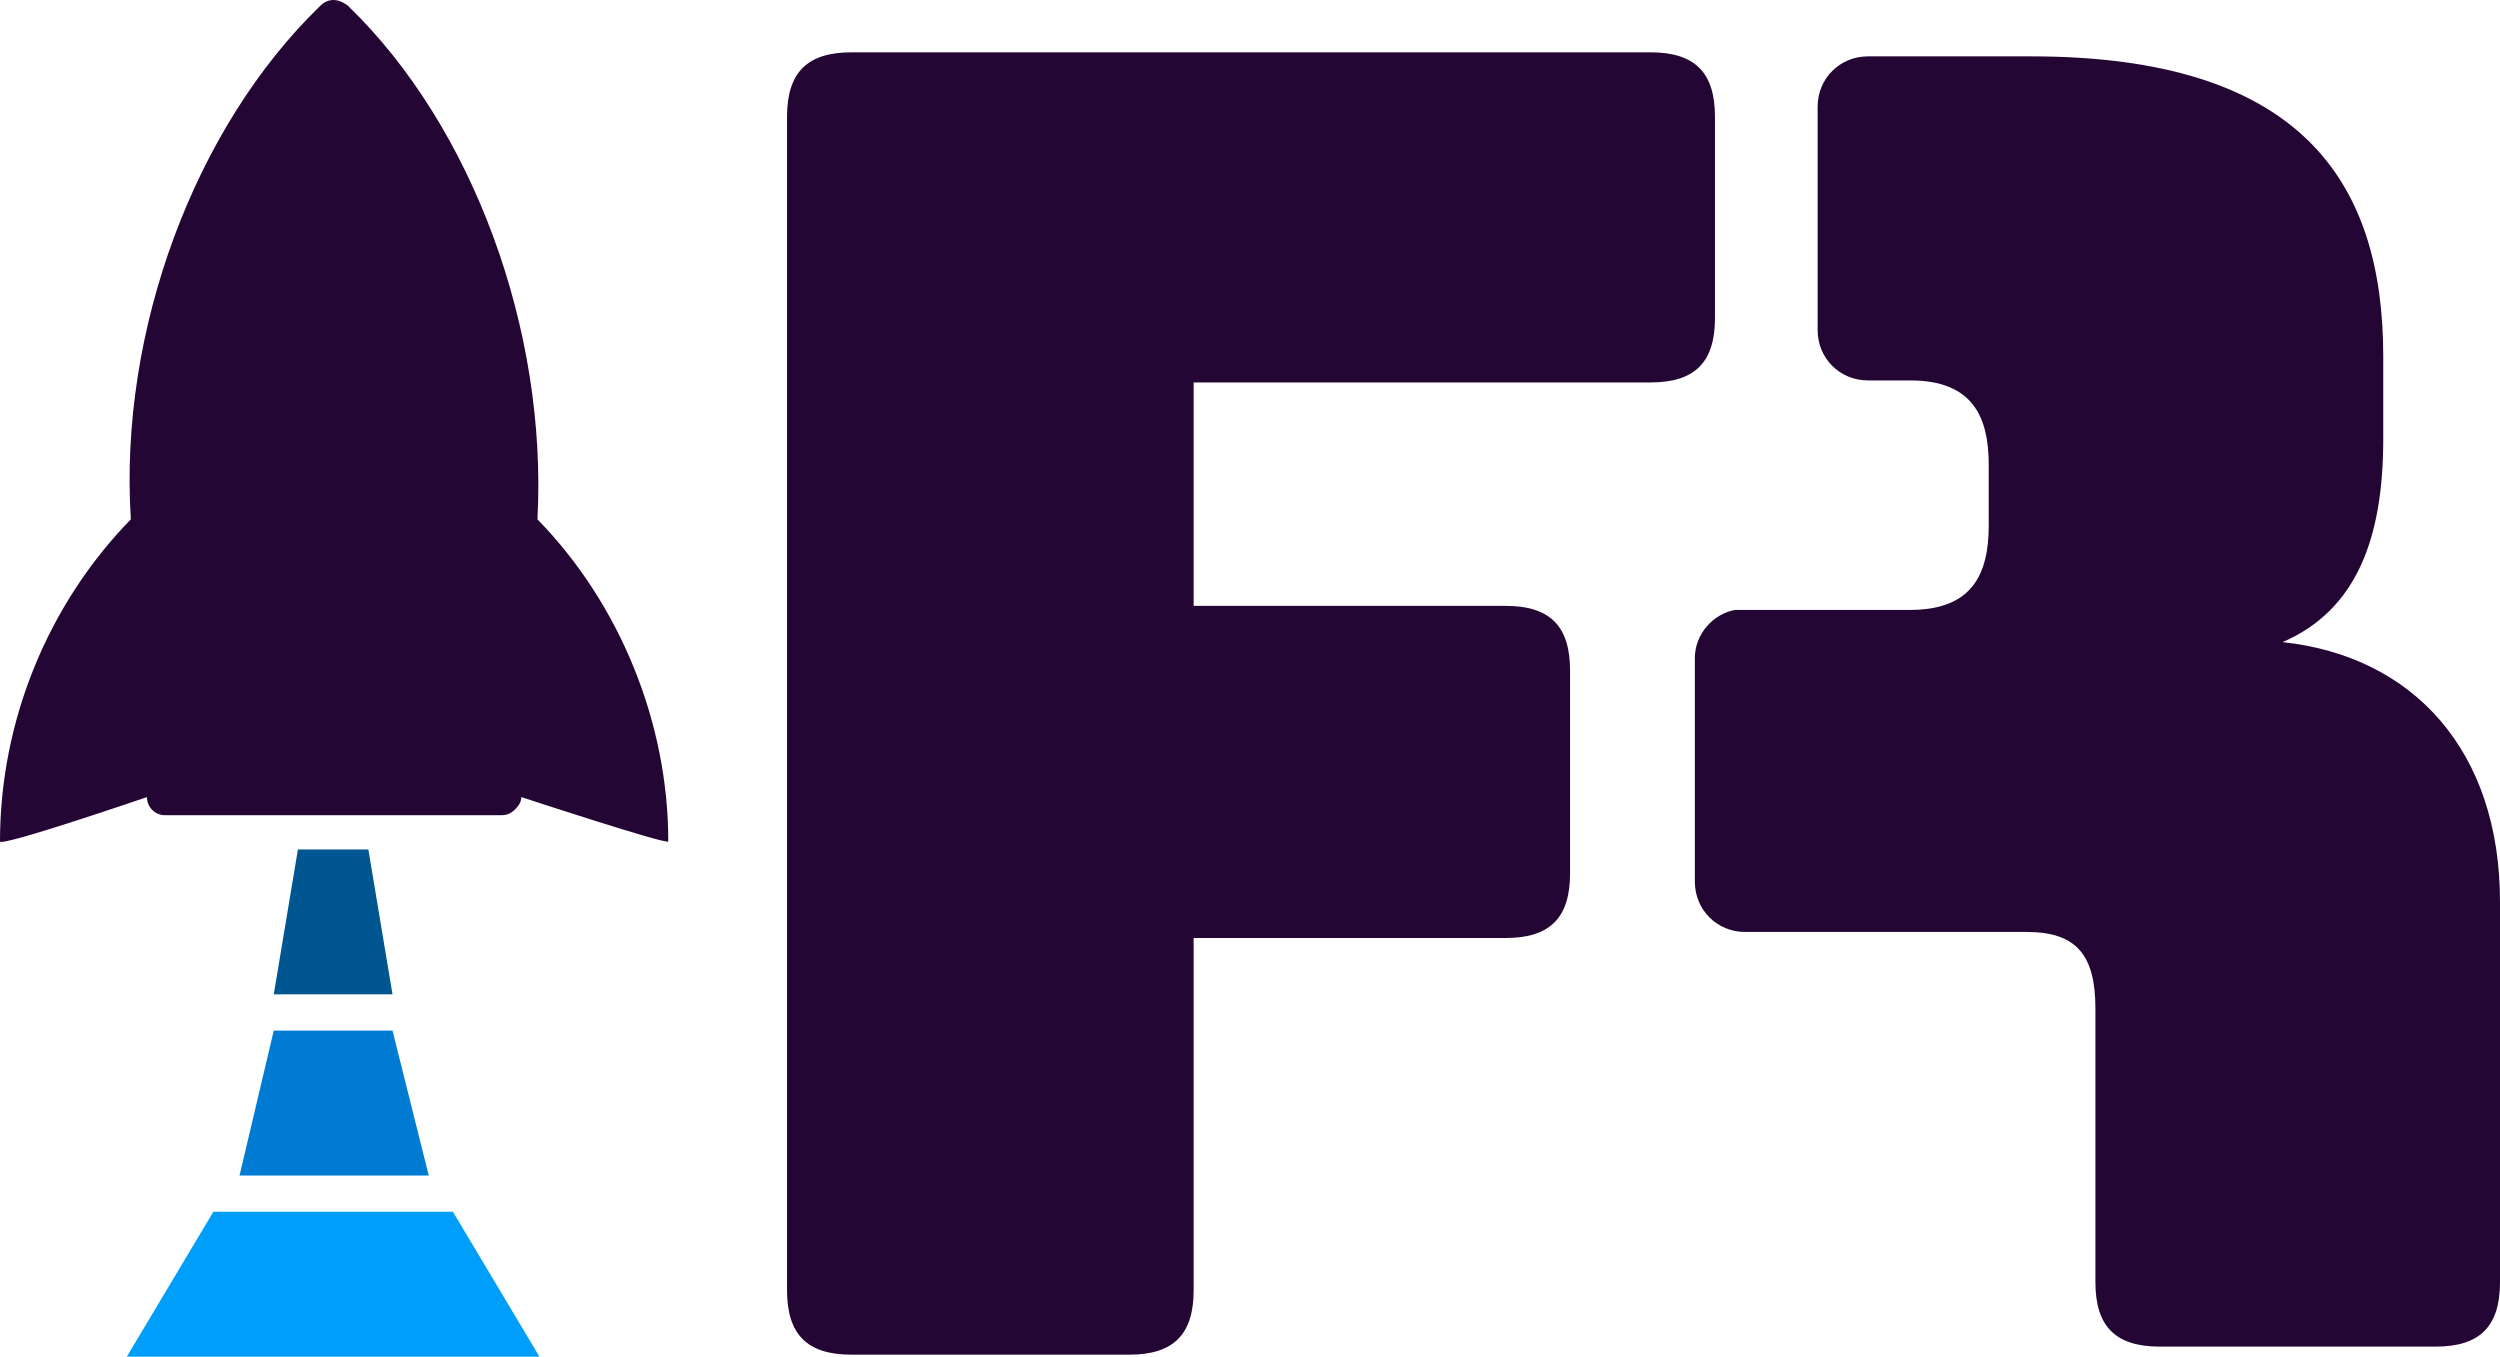 <?xml version="1.0" encoding="utf-8"?>
<!-- Generator: Adobe Illustrator 25.2.0, SVG Export Plug-In . SVG Version: 6.00 Build 0)  -->
<svg version="1.1" id="Layer_1" xmlns="http://www.w3.org/2000/svg" xmlns:xlink="http://www.w3.org/1999/xlink" x="0px" y="0px"
	 viewBox="0 0 124.2 67.4" style="enable-background:new 0 0 124.2 67.4;" xml:space="preserve">
<style type="text/css">
	.st0{fill:#240635;}
	.st1{fill:#005691;}
	.st2{fill:#007BD4;}
	.st3{fill:#009EFB;}
	.st4{fill:#FFFFFF;}
	.st5{fill:#F2EBF7;}
	.st6{fill:#F50061;}
	.st7{fill:#FF4142;}
	.st8{fill:#FFAB00;}
</style>
<g>
	<g>
		<g>
			<path class="st0" d="M82,19c2.2,0,3.2-1,3.2-3.2v-10c0-2.2-1-3.2-3.2-3.2H42.3c-2.2,0-3.2,1-3.2,3.2v58.3c0,2.2,1,3.2,3.2,3.2
				h13.8c2.2,0,3.2-1,3.2-3.2V46.6h15.5c2.2,0,3.2-1,3.2-3.2V33.3c0-2.2-1-3.2-3.2-3.2H59.3V19H82z"/>
			<path class="st0" d="M113.4,31.9c3.7-1.6,5-5.2,5-10.1v-4.1c0-8.8-4.2-14.9-17.5-14.9h-8.1c-1.4,0-2.5,1.1-2.5,2.5v11.1
				c0,1.4,1.1,2.5,2.5,2.5v0h2.1c3.1,0,3.9,1.8,3.9,4.2v3c0,2.4-0.8,4.2-3.9,4.2c0,0-8.6,0-8.7,0c-1.1,0.2-2,1.2-2,2.4v11.1
				c0,1.4,1.1,2.5,2.5,2.5l0,0h14c2.5,0,3.4,1.2,3.4,3.8v13.6c0,2.2,1,3.2,3.2,3.2H121c2.2,0,3.2-1,3.2-3.2V44.8
				C124.2,37.3,119.9,32.6,113.4,31.9z"/>
		</g>
	</g>
	<g>
		<g>
			<polygon class="st1" points="18.3,42.2 17.4,42.2 15.7,42.2 14.8,42.2 13.6,49.4 15.7,49.4 17.4,49.4 19.5,49.4 			"/>
			<polygon class="st2" points="19.5,51.2 17.4,51.2 15.7,51.2 13.6,51.2 11.9,58.4 15.7,58.4 17.4,58.4 21.3,58.4 			"/>
			<polygon class="st3" points="22.5,60.2 17.4,60.2 15.7,60.2 10.6,60.2 6.3,67.4 15.7,67.4 17.4,67.4 26.8,67.4 			"/>
		</g>
		<g>
			<path class="st0" d="M15.9,0.3c-6.2,6-10,16.1-9.4,25.5C2.4,30,0,35.8,0,41.8c0,0.3,7.3-2.2,7.3-2.2c0,0.5,0.4,0.9,0.9,0.9h16.7
				c0.3,0,0.5-0.1,0.7-0.3c0.2-0.2,0.3-0.4,0.3-0.6c0,0,7.3,2.4,7.3,2.2c0-5.9-2.4-11.8-6.5-16c0.5-9.4-3.2-19.5-9.4-25.5
				C16.8-0.1,16.3-0.1,15.9,0.3L15.9,0.3z"/>
		</g>
	</g>
</g>
</svg>
